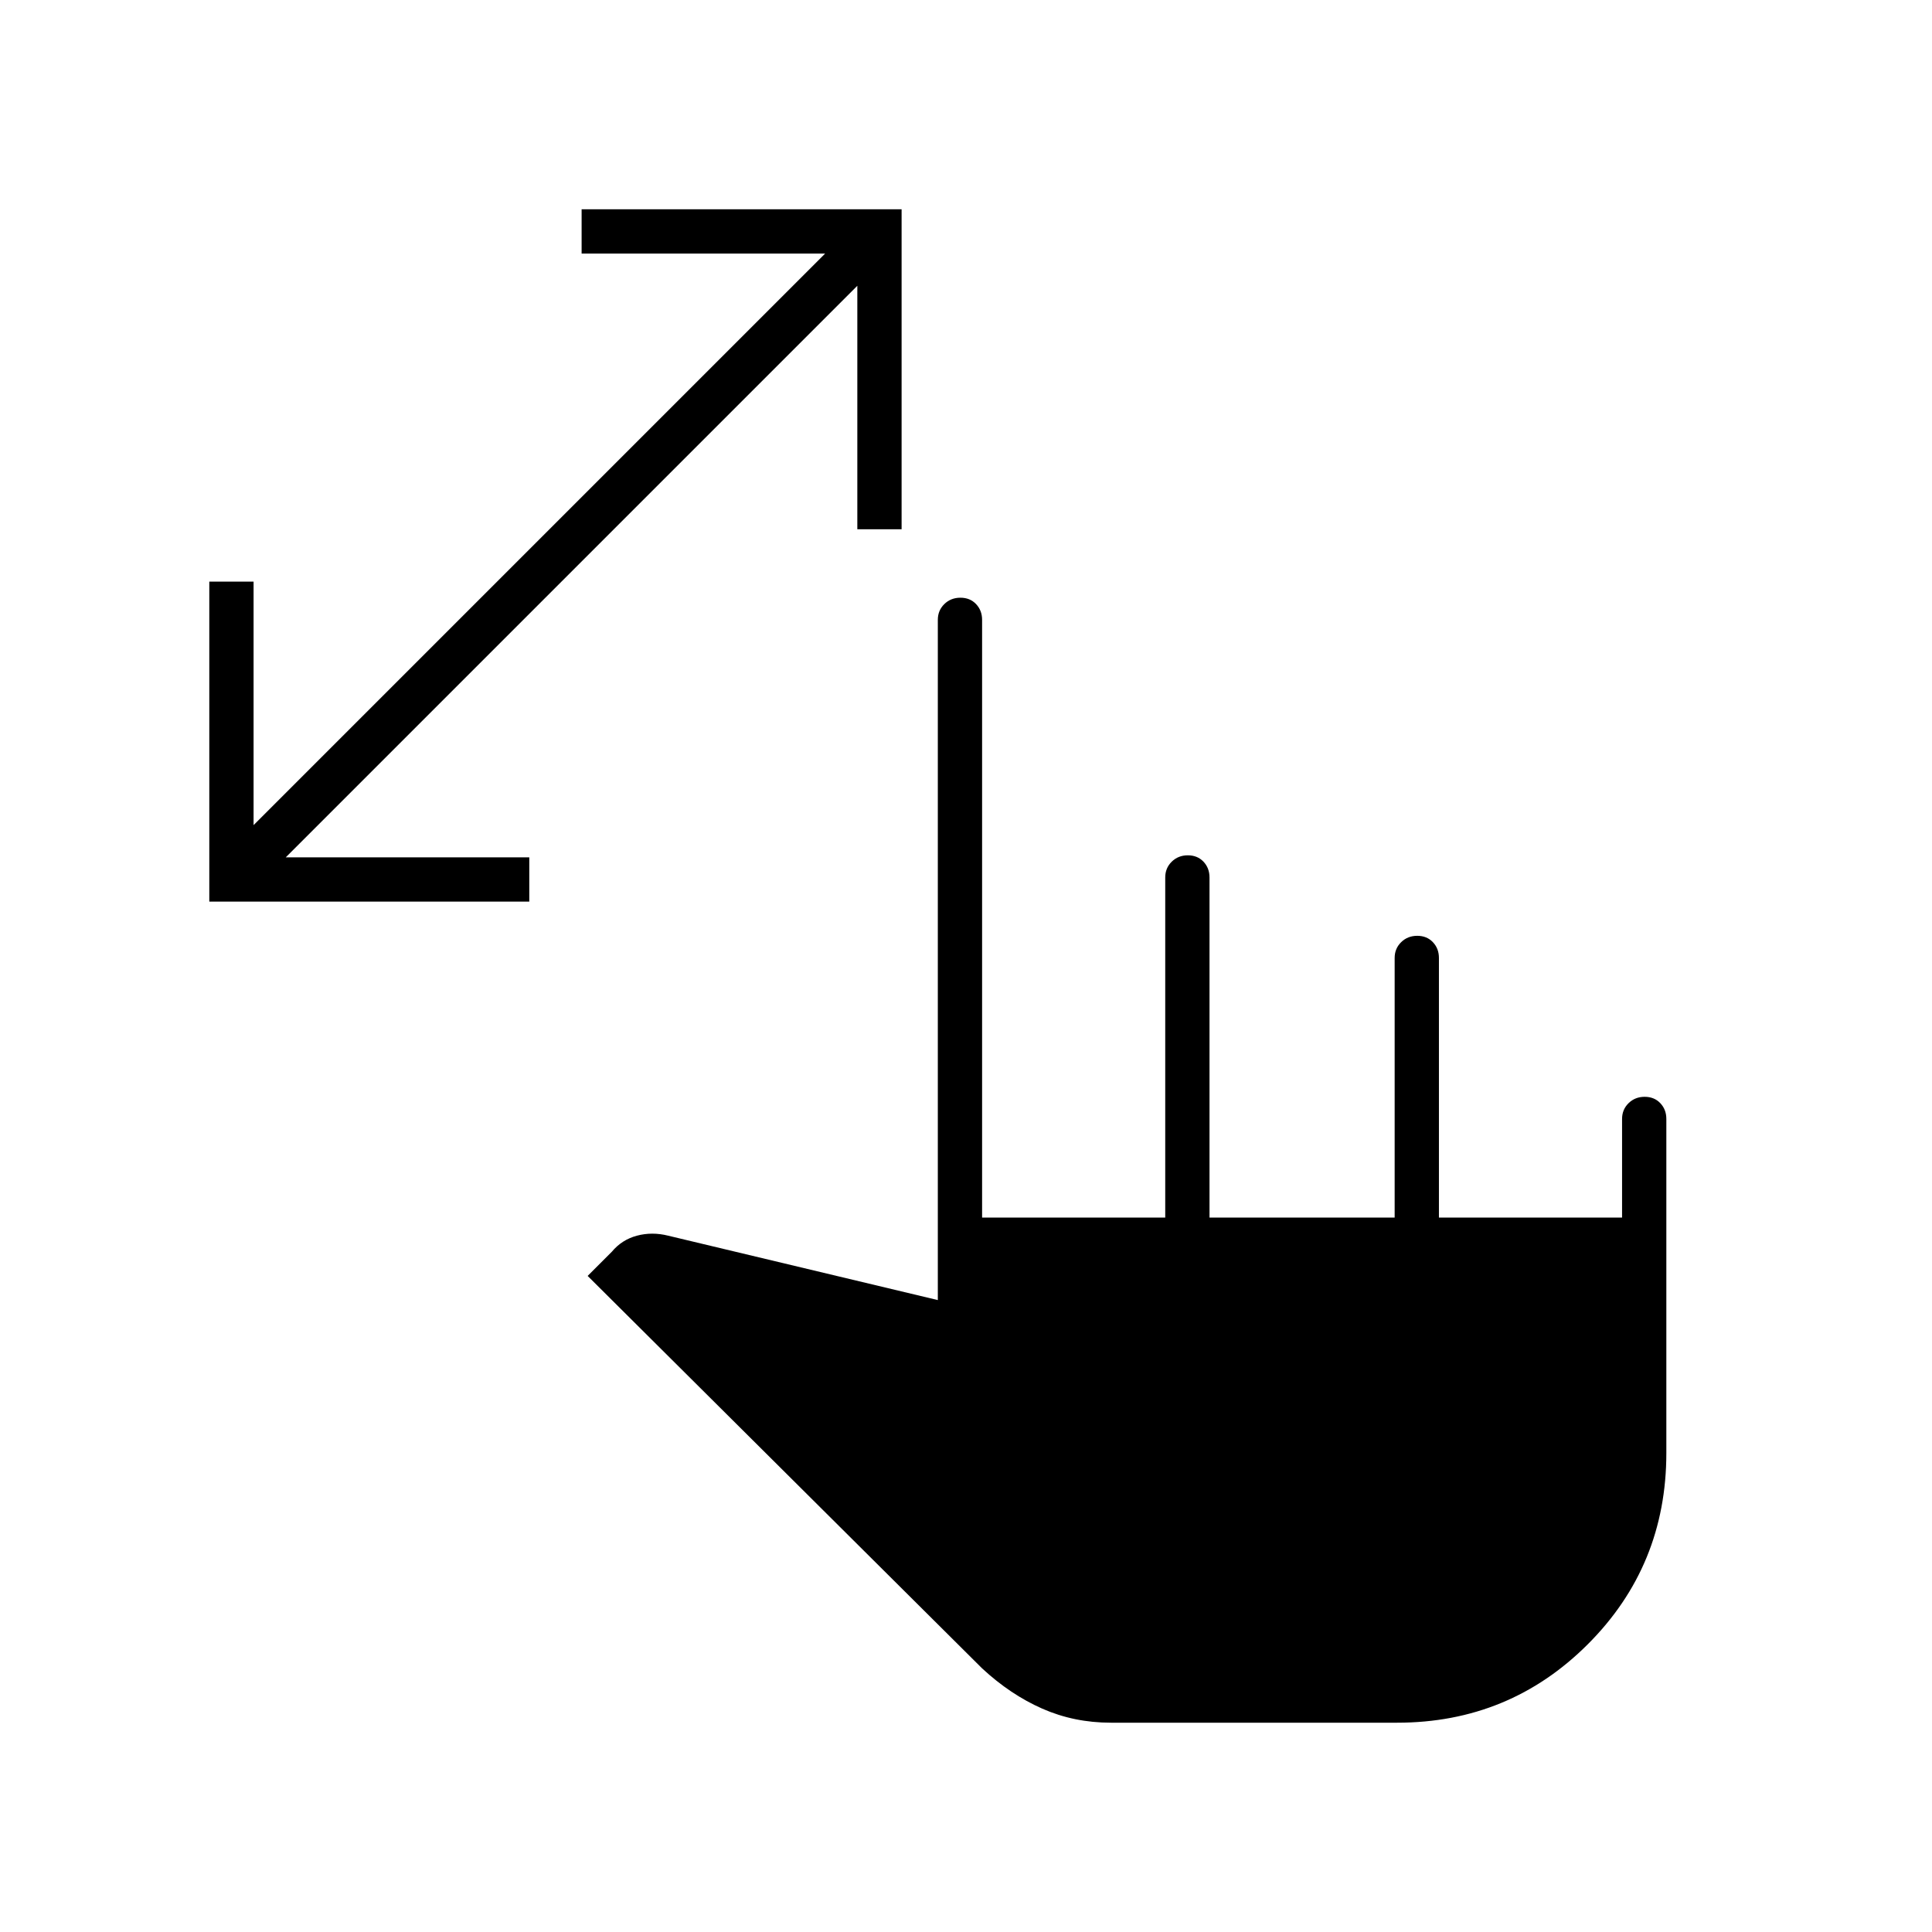 <svg xmlns="http://www.w3.org/2000/svg" height="48" viewBox="0 -960 960 960" width="48"><path d="M426-697v-121L142-534h121v22H104v-159h22v121l284-284H289v-22h159v159h-22Zm126 593q-18.29 0-34.15-7Q502-118 488-131L292-326l12-12q5-6 12.5-8t15.5 0l134 32v-338q0-4.67 3.23-7.84 3.23-3.16 8-3.16t7.77 3.16q3 3.17 3 7.84v297h91v-169q0-4.67 3.23-7.84 3.23-3.16 8-3.16t7.77 3.16q3 3.17 3 7.84v169h92v-129q0-4.68 3.23-7.84t8-3.16q4.77 0 7.77 3.16t3 7.84v129h91v-49q0-4.68 3.23-7.84t8-3.16q4.77 0 7.77 3.16t3 7.84v166q0 56-39 95t-94.8 39H552Z"/></svg>